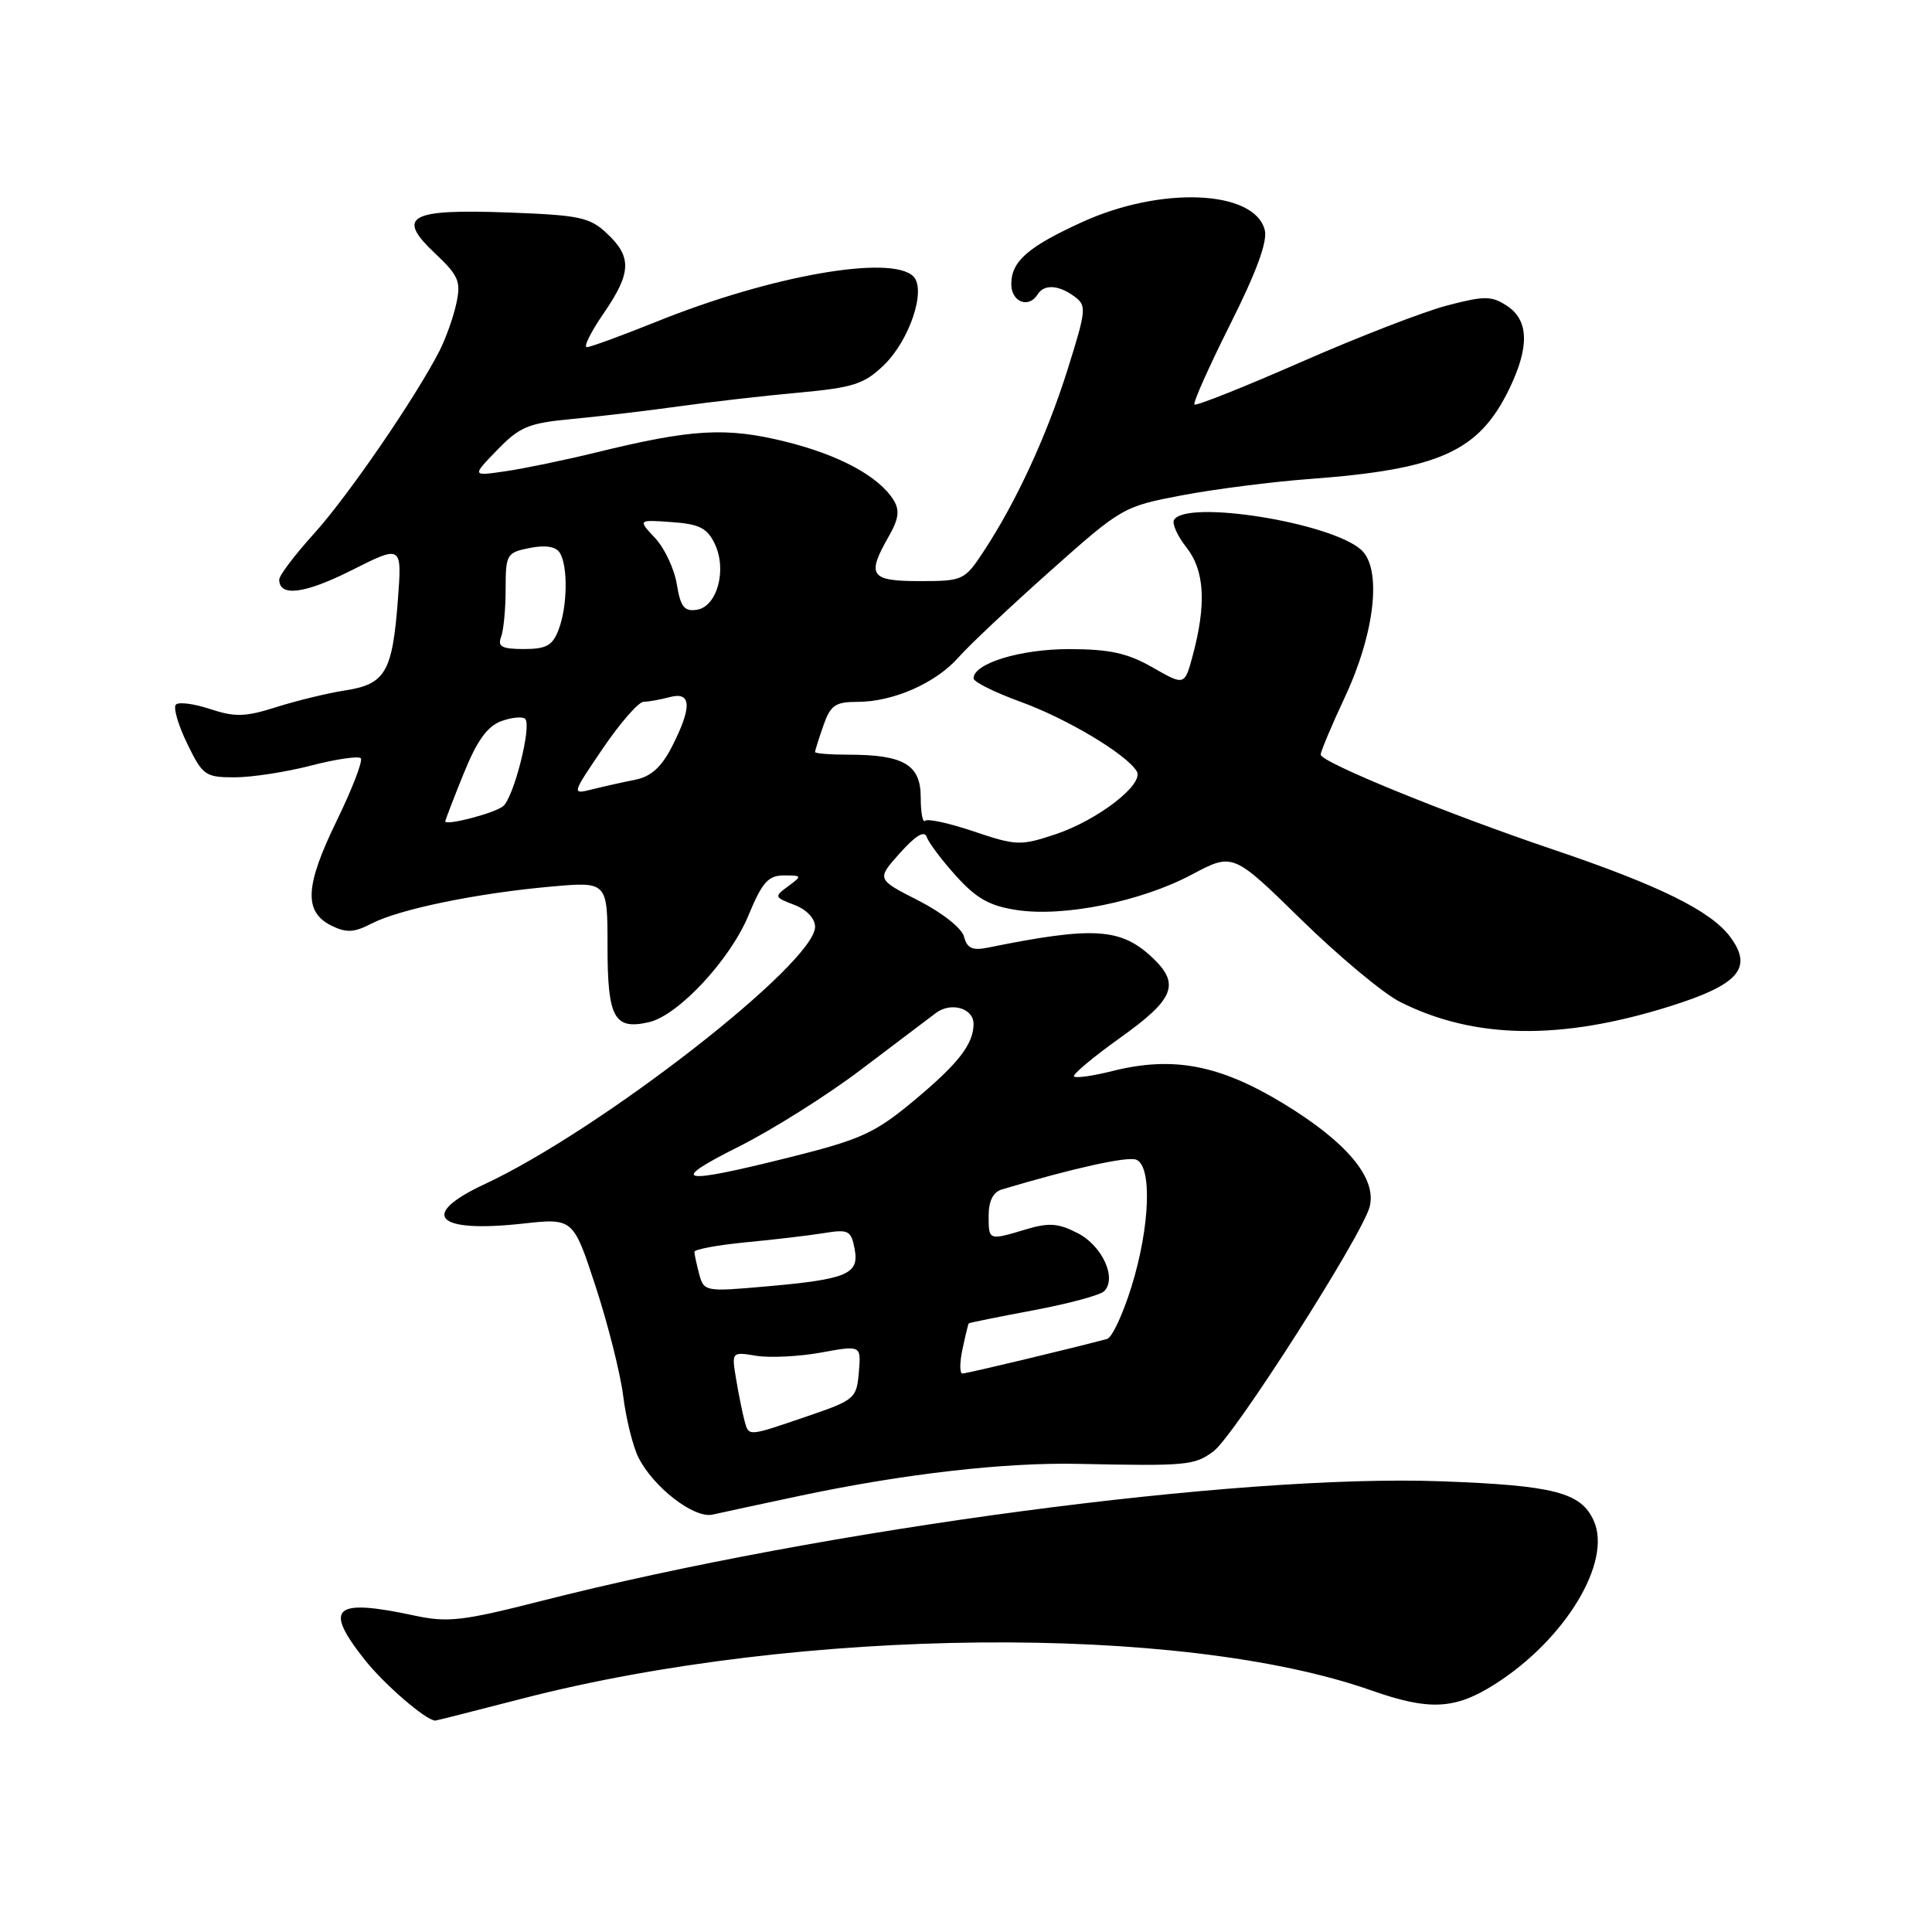 <?xml version="1.0" encoding="UTF-8" standalone="no"?>
<!DOCTYPE svg PUBLIC "-//W3C//DTD SVG 1.1//EN" "http://www.w3.org/Graphics/SVG/1.1/DTD/svg11.dtd" >
<svg xmlns="http://www.w3.org/2000/svg" xmlns:xlink="http://www.w3.org/1999/xlink" version="1.1" viewBox="0 0 256 256">
 <g >
 <path fill="currentColor"
d=" M 69.29 225.05 C 106.01 215.59 156.43 215.10 181.68 223.98 C 189.41 226.70 192.78 226.53 198.09 223.16 C 207.43 217.23 213.65 206.92 211.17 201.48 C 209.47 197.75 205.93 196.83 191.00 196.28 C 164.11 195.28 109.35 202.56 71.70 212.14 C 61.30 214.79 59.32 215.02 54.91 214.07 C 44.18 211.77 42.83 212.98 48.33 219.93 C 50.93 223.21 56.42 227.95 57.68 227.99 C 57.78 228.00 63.01 226.67 69.29 225.05 Z  M 106.00 198.20 C 119.75 195.29 133.09 193.76 142.91 193.97 C 157.28 194.27 158.28 194.18 160.80 192.30 C 163.56 190.24 180.55 163.62 181.49 159.89 C 182.45 156.09 178.44 151.31 170.00 146.19 C 161.56 141.07 155.39 139.91 147.39 141.92 C 144.84 142.56 142.56 142.89 142.31 142.64 C 142.07 142.40 144.82 140.09 148.43 137.51 C 155.59 132.41 156.40 130.41 152.75 126.94 C 148.53 122.94 144.94 122.72 130.88 125.57 C 128.85 125.98 128.14 125.65 127.74 124.12 C 127.45 122.99 124.85 120.94 121.68 119.32 C 116.14 116.50 116.14 116.50 119.25 113.03 C 121.36 110.68 122.50 110.00 122.81 110.93 C 123.06 111.67 124.81 114.00 126.70 116.09 C 129.40 119.07 131.14 120.05 134.77 120.59 C 141.00 121.53 151.23 119.45 157.93 115.88 C 163.37 112.99 163.37 112.99 172.43 121.86 C 177.42 126.74 183.30 131.64 185.50 132.75 C 195.31 137.70 206.76 137.89 221.24 133.35 C 230.42 130.47 232.33 128.27 229.25 124.13 C 226.71 120.70 219.79 117.29 205.83 112.58 C 191.58 107.76 175.00 100.99 175.00 99.99 C 175.00 99.57 176.44 96.14 178.20 92.38 C 182.20 83.83 183.14 75.33 180.35 72.84 C 176.29 69.23 157.24 66.18 155.57 68.88 C 155.27 69.37 156.01 71.02 157.22 72.55 C 159.62 75.61 159.87 80.04 158.04 86.87 C 156.96 90.86 156.96 90.86 152.73 88.44 C 149.41 86.54 147.04 86.02 141.70 86.01 C 135.22 86.00 129.00 87.90 129.00 89.89 C 129.00 90.35 131.81 91.75 135.25 93.00 C 141.39 95.23 149.20 99.90 150.62 102.19 C 151.67 103.89 145.46 108.69 139.79 110.57 C 135.23 112.08 134.64 112.06 129.06 110.18 C 125.81 109.08 122.89 108.44 122.58 108.76 C 122.26 109.07 122.00 107.67 122.00 105.64 C 122.00 101.33 119.75 100.00 112.43 100.00 C 110.00 100.00 108.00 99.84 108.00 99.65 C 108.00 99.46 108.49 97.88 109.10 96.15 C 110.04 93.44 110.68 93.00 113.63 93.00 C 118.35 93.00 124.01 90.51 127.00 87.11 C 128.38 85.54 133.83 80.41 139.12 75.70 C 148.63 67.23 148.84 67.11 156.62 65.63 C 160.95 64.81 168.55 63.84 173.50 63.47 C 190.75 62.19 195.96 59.84 199.99 51.52 C 202.68 45.97 202.58 42.43 199.69 40.53 C 197.64 39.19 196.73 39.18 191.78 40.47 C 188.70 41.27 179.99 44.64 172.43 47.96 C 164.86 51.28 158.49 53.82 158.27 53.60 C 158.05 53.39 160.19 48.60 163.01 42.97 C 166.48 36.06 167.97 32.01 167.59 30.49 C 166.25 25.17 153.85 24.63 143.34 29.45 C 136.18 32.72 134.00 34.64 134.00 37.65 C 134.00 40.03 136.32 40.92 137.50 39.00 C 138.34 37.64 140.27 37.74 142.36 39.28 C 144.01 40.48 143.95 41.04 141.44 49.03 C 138.66 57.85 134.58 66.65 130.26 73.18 C 127.81 76.89 127.56 77.00 121.87 77.00 C 115.31 77.00 114.80 76.27 117.75 71.10 C 119.09 68.76 119.24 67.62 118.41 66.27 C 116.44 63.10 111.17 60.26 103.96 58.49 C 96.18 56.58 91.65 56.85 79.00 59.95 C 74.88 60.96 69.48 62.08 67.00 62.44 C 62.51 63.10 62.51 63.10 65.89 59.62 C 68.88 56.53 70.03 56.06 75.88 55.51 C 79.52 55.17 85.88 54.41 90.00 53.84 C 94.12 53.26 101.24 52.44 105.80 52.03 C 113.02 51.37 114.50 50.90 117.07 48.43 C 120.52 45.13 122.78 38.37 121.02 36.62 C 118.10 33.71 102.12 36.52 87.08 42.59 C 82.42 44.46 78.23 46.00 77.76 46.00 C 77.29 46.00 78.28 44.01 79.95 41.57 C 83.67 36.17 83.76 34.07 80.44 30.95 C 78.15 28.79 76.81 28.51 67.43 28.16 C 54.22 27.67 52.43 28.65 57.62 33.55 C 60.77 36.52 61.10 37.29 60.47 40.20 C 60.08 42.02 59.07 44.85 58.23 46.50 C 55.04 52.72 46.14 65.69 41.66 70.65 C 39.10 73.48 37.00 76.24 37.00 76.79 C 37.00 79.13 40.37 78.69 46.60 75.56 C 53.27 72.20 53.27 72.20 52.72 79.51 C 52.00 89.05 51.06 90.66 45.76 91.48 C 43.42 91.84 39.31 92.84 36.63 93.69 C 32.52 95.00 31.15 95.04 27.87 93.96 C 25.74 93.25 23.68 92.98 23.31 93.36 C 22.93 93.74 23.60 96.06 24.80 98.52 C 26.85 102.75 27.20 103.00 31.09 103.00 C 33.36 103.00 37.91 102.30 41.22 101.44 C 44.52 100.59 47.48 100.15 47.80 100.47 C 48.12 100.78 46.67 104.54 44.59 108.81 C 40.40 117.42 40.23 120.82 43.93 122.66 C 45.90 123.63 46.92 123.58 49.27 122.36 C 52.93 120.47 63.23 118.35 73.00 117.48 C 80.50 116.81 80.50 116.81 80.50 125.44 C 80.50 134.89 81.39 136.51 86.00 135.44 C 89.87 134.55 96.73 127.19 99.17 121.31 C 101.00 116.89 101.79 116.00 103.88 116.00 C 106.29 116.00 106.31 116.05 104.44 117.43 C 102.57 118.80 102.59 118.89 105.25 119.90 C 106.88 120.52 108.00 121.70 108.00 122.81 C 108.00 127.62 79.60 149.74 64.19 156.92 C 55.45 161.00 57.76 163.40 69.22 162.14 C 75.95 161.40 75.95 161.40 78.92 170.45 C 80.55 175.43 82.20 181.97 82.58 185.00 C 82.96 188.03 83.87 191.68 84.60 193.13 C 86.60 197.10 91.99 201.25 94.43 200.69 C 95.57 200.43 100.78 199.31 106.00 198.20 Z  M 98.65 188.25 C 98.39 187.29 97.89 184.84 97.55 182.81 C 96.93 179.11 96.93 179.11 100.22 179.65 C 102.02 179.94 105.89 179.75 108.80 179.22 C 114.11 178.25 114.11 178.25 113.80 181.84 C 113.51 185.30 113.25 185.52 107.00 187.65 C 98.98 190.39 99.24 190.37 98.65 188.25 Z  M 127.54 178.75 C 127.92 176.96 128.29 175.43 128.37 175.35 C 128.44 175.27 132.29 174.49 136.93 173.62 C 141.56 172.75 145.78 171.62 146.31 171.09 C 148.02 169.38 146.07 165.09 142.82 163.41 C 140.25 162.08 139.00 161.98 135.97 162.89 C 130.97 164.39 131.00 164.40 131.00 161.07 C 131.00 159.14 131.60 157.95 132.75 157.61 C 142.07 154.82 149.35 153.20 150.55 153.66 C 152.68 154.48 152.39 162.52 149.94 170.45 C 148.81 174.11 147.35 177.25 146.69 177.42 C 141.32 178.84 128.08 182.00 127.53 182.00 C 127.15 182.00 127.15 180.54 127.54 178.75 Z  M 92.65 168.84 C 92.31 167.55 92.02 166.22 92.01 165.88 C 92.01 165.55 95.04 164.98 98.75 164.62 C 102.46 164.27 107.13 163.72 109.12 163.40 C 112.43 162.86 112.77 163.03 113.24 165.48 C 113.88 168.84 112.30 169.51 101.39 170.47 C 93.46 171.17 93.27 171.13 92.65 168.84 Z  M 97.88 151.94 C 102.33 149.71 109.66 145.10 114.14 141.69 C 118.63 138.29 123.07 134.93 124.01 134.23 C 126.01 132.72 129.00 133.59 129.00 135.67 C 129.00 138.35 126.99 140.93 121.11 145.83 C 115.92 150.15 114.11 150.98 104.67 153.34 C 89.97 157.02 88.38 156.70 97.88 151.94 Z  M 59.00 108.83 C 59.01 108.65 60.10 105.80 61.44 102.50 C 63.19 98.16 64.57 96.24 66.41 95.56 C 67.81 95.05 69.25 94.91 69.59 95.26 C 70.49 96.15 68.07 105.71 66.66 106.83 C 65.51 107.76 59.00 109.46 59.00 108.83 Z  M 79.90 99.14 C 82.20 95.76 84.62 92.99 85.29 92.99 C 85.95 92.98 87.51 92.70 88.75 92.37 C 91.63 91.60 91.72 93.67 89.05 98.91 C 87.65 101.65 86.27 102.90 84.17 103.32 C 82.55 103.64 80.00 104.21 78.48 104.59 C 75.73 105.28 75.73 105.28 79.90 99.14 Z  M 66.39 84.42 C 66.73 83.55 67.00 80.68 67.00 78.04 C 67.00 73.46 67.14 73.22 70.18 72.61 C 72.27 72.20 73.64 72.41 74.17 73.24 C 75.27 74.98 75.20 80.35 74.02 83.43 C 73.22 85.54 72.40 86.00 69.42 86.00 C 66.52 86.00 65.91 85.68 66.39 84.42 Z  M 89.68 77.41 C 89.35 75.38 88.05 72.62 86.80 71.29 C 84.52 68.86 84.52 68.86 89.00 69.18 C 92.67 69.44 93.71 69.97 94.71 72.06 C 96.36 75.52 95.02 80.40 92.32 80.80 C 90.66 81.05 90.17 80.41 89.68 77.41 Z "/>
</g>
</svg>